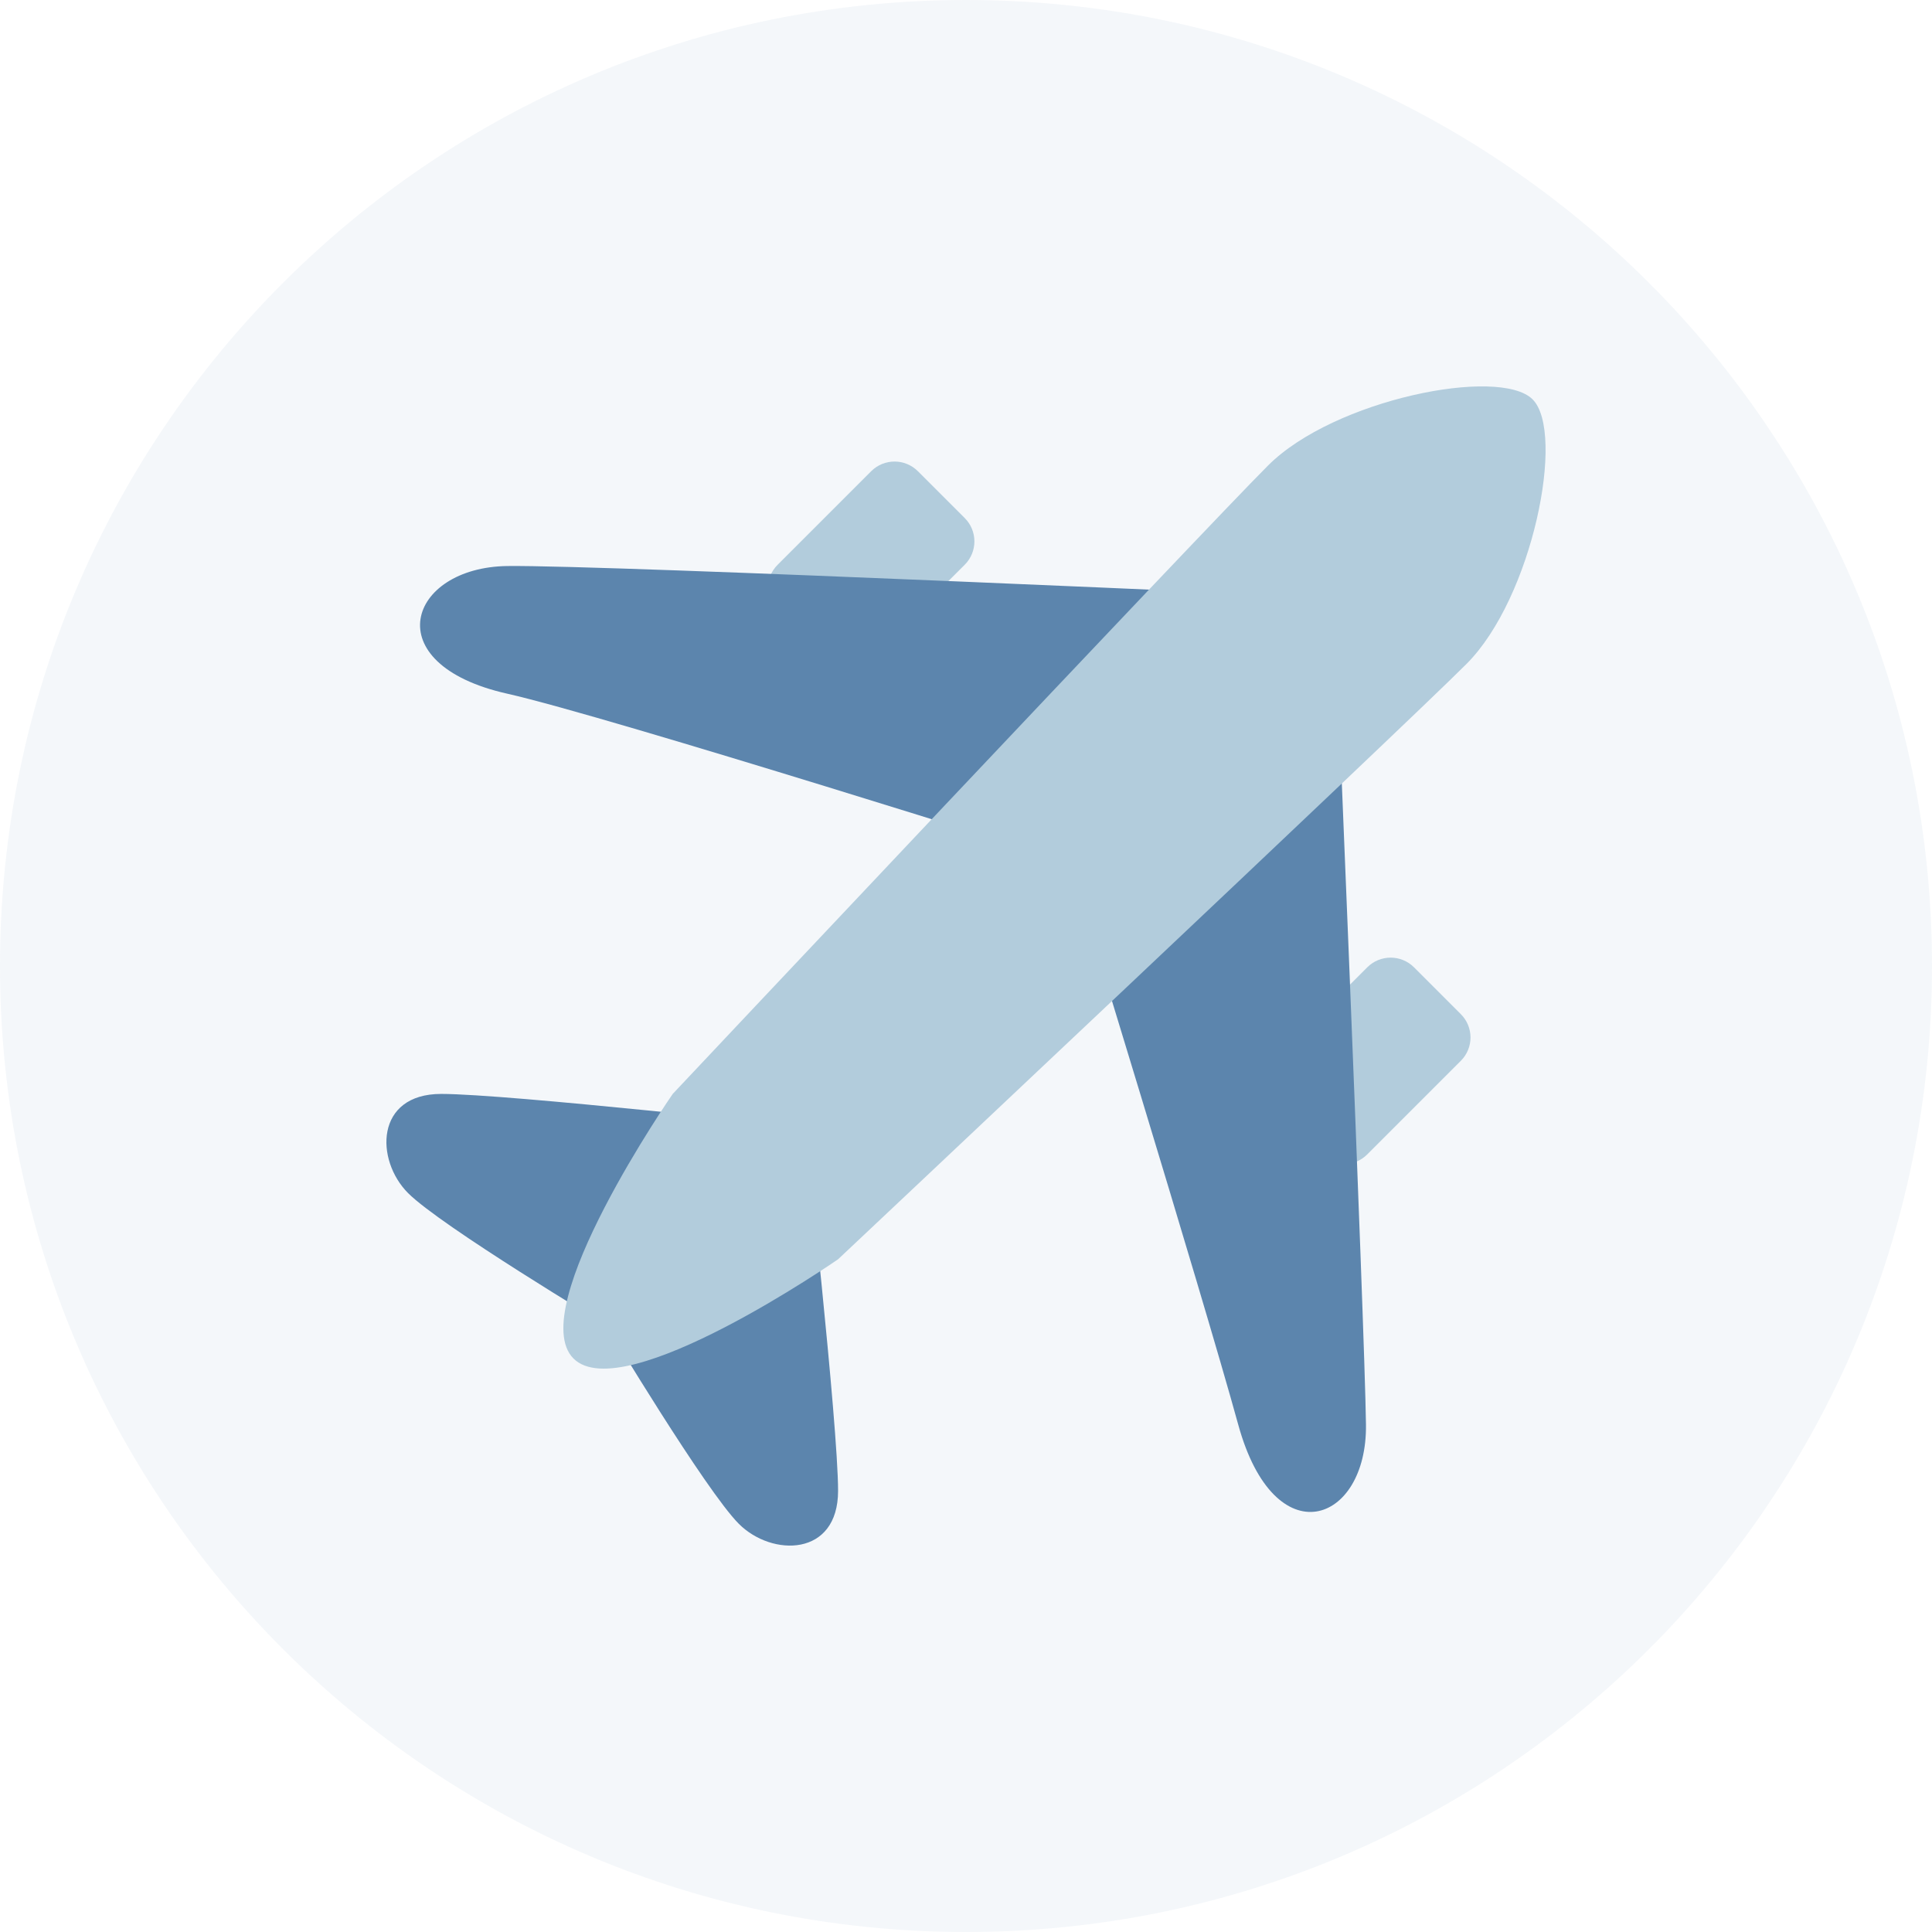 <svg width="80" height="80" viewBox="0 0 80 80" fill="none" xmlns="http://www.w3.org/2000/svg">
<rect width="80" height="80" fill="none"/>
<path opacity="0.07" fill-rule="evenodd" clip-rule="evenodd" d="M40 80C62.091 80 80 62.091 80 40C80 17.909 62.091 0 40 0C17.909 0 0 17.909 0 40C0 62.091 17.909 80 40 80Z" fill="#5C85AD"/>
<path d="M56.615 47.801C56.08 48.338 55.214 48.338 54.679 47.801L52.742 45.865C52.206 45.329 52.206 44.462 52.742 43.928L56.615 40.055C57.151 39.52 58.016 39.52 58.552 40.055L60.488 41.992C61.025 42.526 61.025 43.393 60.488 43.928L56.615 47.801Z" fill="#B2CCDC"/>
<path d="M36.072 27.259C35.537 27.796 34.672 27.796 34.136 27.259L32.2 25.323C31.663 24.787 31.663 23.92 32.2 23.386L36.073 19.513C36.608 18.978 37.474 18.978 38.009 19.513L39.946 21.45C40.482 21.984 40.482 22.851 39.946 23.386L36.072 27.259Z" fill="#B2CCDC"/>
<path d="M18.269 45.297C21.008 45.297 33.334 46.667 33.334 46.667C33.334 46.667 34.703 58.992 34.703 61.731C34.703 64.47 31.964 64.47 30.595 63.1C29.225 61.731 25.117 54.883 25.117 54.883C25.117 54.883 18.269 50.775 16.9 49.406C15.53 48.036 15.53 45.297 18.269 45.297Z" fill="#5C85AD"/>
<path d="M21.007 23.438C25.116 23.385 55.245 24.755 55.245 24.755C55.245 24.755 56.51 54.883 56.562 58.992C56.614 63.1 52.78 64.473 51.273 58.993C49.767 53.514 44.289 35.711 44.289 35.711C44.289 35.711 25.177 29.663 21 28.723C15.529 27.493 16.899 23.492 21.007 23.438Z" fill="#5C85AD"/>
<path d="M52.507 19.276C55.245 16.537 62.093 15.168 63.462 16.537C64.832 17.907 63.462 24.754 60.724 27.493C57.984 30.232 34.703 52.144 34.703 52.144C34.703 52.144 25.801 58.307 23.747 56.253C21.693 54.199 27.856 45.297 27.856 45.297C27.856 45.297 49.767 22.015 52.507 19.276Z" fill="#B2CCDC"/>
</svg>
